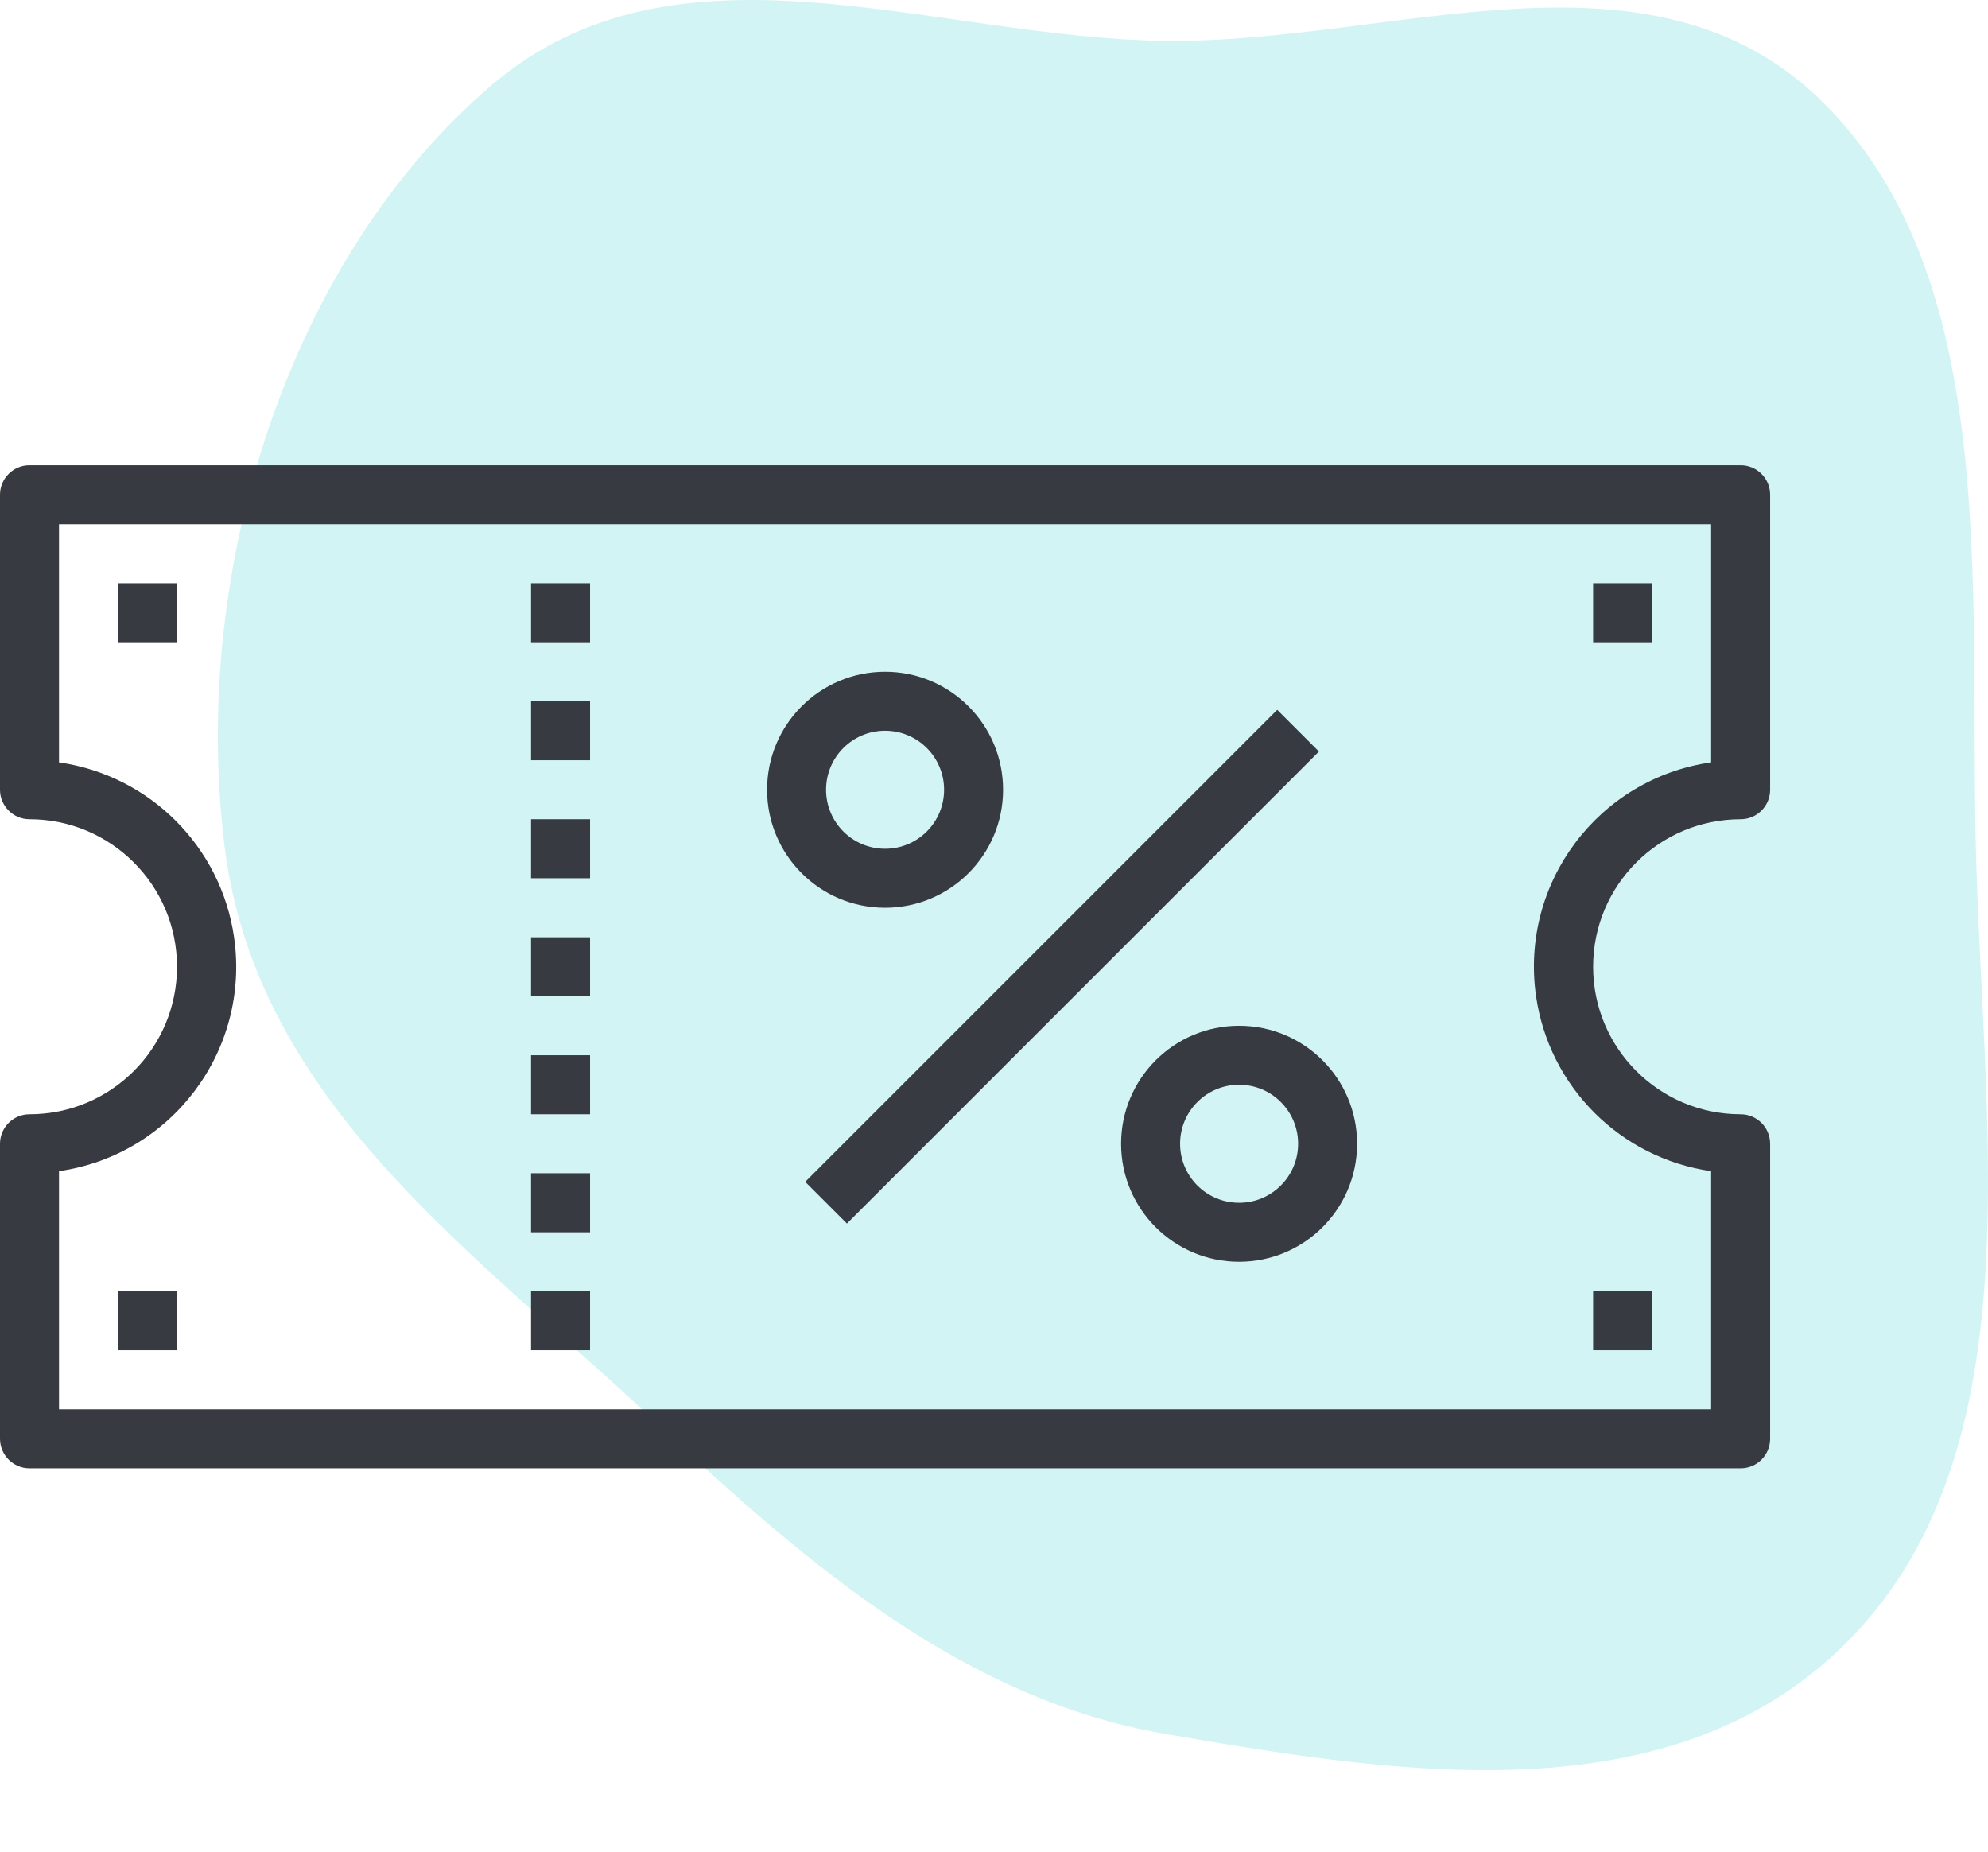 <svg width="73" height="68" viewBox="0 0 73 68" fill="none" xmlns="http://www.w3.org/2000/svg">
<path fill-rule="evenodd" clip-rule="evenodd" d="M42.77 1.499C51.179 1.606 60.639 -2.497 66.953 3.769C73.412 10.178 72.324 21.352 72.552 31.053C72.79 41.16 74.702 52.784 68.272 59.826C61.874 66.831 51.583 65.189 42.77 63.667C35.469 62.406 29.704 57.536 24.04 52.186C17.53 46.037 9.406 40.543 8.243 31.053C6.981 20.75 10.688 9.43 18.032 3.143C24.873 -2.713 34.184 1.389 42.77 1.499Z" fill="#27C9CF" fill-opacity="0.2"/>
<path d="M21.667 38.75H19.5V40.917H21.667V38.75Z" fill="#373A40"/>
<path d="M21.667 43.083H19.5V45.25H21.667V43.083Z" fill="#373A40"/>
<path d="M21.667 47.417H19.5V49.583H21.667V47.417Z" fill="#373A40"/>
<path d="M21.667 34.417H19.5V36.583H21.667V34.417Z" fill="#373A40"/>
<path d="M21.667 30.083H19.5V32.25H21.667V30.083Z" fill="#373A40"/>
<path d="M21.667 25.75H19.5V27.917H21.667V25.75Z" fill="#373A40"/>
<path d="M21.667 21.417H19.5V23.583H21.667V21.417Z" fill="#373A40"/>
<path d="M6.5 21.417H4.333V23.583H6.5V21.417Z" fill="#373A40"/>
<path d="M60.667 21.417H58.5V23.583H60.667V21.417Z" fill="#373A40"/>
<path d="M60.667 47.417H58.5V49.583H60.667V47.417Z" fill="#373A40"/>
<path d="M6.5 47.417H4.333V49.583H6.5V47.417Z" fill="#373A40"/>
<path d="M63.917 30.083C64.515 30.083 65 29.598 65 29V18.167C65 17.568 64.515 17.083 63.917 17.083H1.083C0.485 17.083 0 17.568 0 18.167V29C0 29.598 0.485 30.083 1.083 30.083C4.075 30.083 6.5 32.508 6.5 35.5C6.5 38.491 4.075 40.917 1.083 40.917C0.485 40.917 0 41.402 0 42V52.833C0 53.431 0.485 53.917 1.083 53.917H63.917C64.515 53.917 65 53.431 65 52.833V42C65 41.402 64.515 40.917 63.917 40.917C60.925 40.917 58.5 38.491 58.5 35.5C58.5 32.508 60.925 30.083 63.917 30.083ZM56.404 36.577C56.883 39.91 59.501 42.528 62.833 43.006V51.75H2.167V43.006C6.312 42.411 9.191 38.568 8.596 34.422C8.117 31.09 5.499 28.472 2.167 27.994V19.25H62.833V27.994C58.688 28.588 55.809 32.431 56.404 36.577Z" fill="#373A40"/>
<path d="M32.5 24.667C30.107 24.667 28.167 26.607 28.167 29C28.167 31.393 30.107 33.333 32.5 33.333C34.893 33.333 36.833 31.393 36.833 29C36.833 26.607 34.893 24.667 32.5 24.667ZM32.5 31.167C31.303 31.167 30.333 30.197 30.333 29C30.333 27.803 31.303 26.833 32.5 26.833C33.697 26.833 34.667 27.803 34.667 29C34.667 30.197 33.697 31.167 32.5 31.167Z" fill="#373A40"/>
<path d="M45.5 37.667C43.107 37.667 41.167 39.607 41.167 42C41.167 44.393 43.107 46.333 45.5 46.333C47.893 46.333 49.833 44.393 49.833 42C49.833 39.607 47.893 37.667 45.5 37.667ZM45.5 44.167C44.303 44.167 43.333 43.197 43.333 42C43.333 40.803 44.303 39.833 45.5 39.833C46.697 39.833 47.667 40.803 47.667 42C47.667 43.197 46.697 44.167 45.5 44.167Z" fill="#373A40"/>
<path d="M46.9 26.065L29.567 43.398L31.099 44.93L48.432 27.597L46.9 26.065Z" fill="#373A40"/>
</svg>
